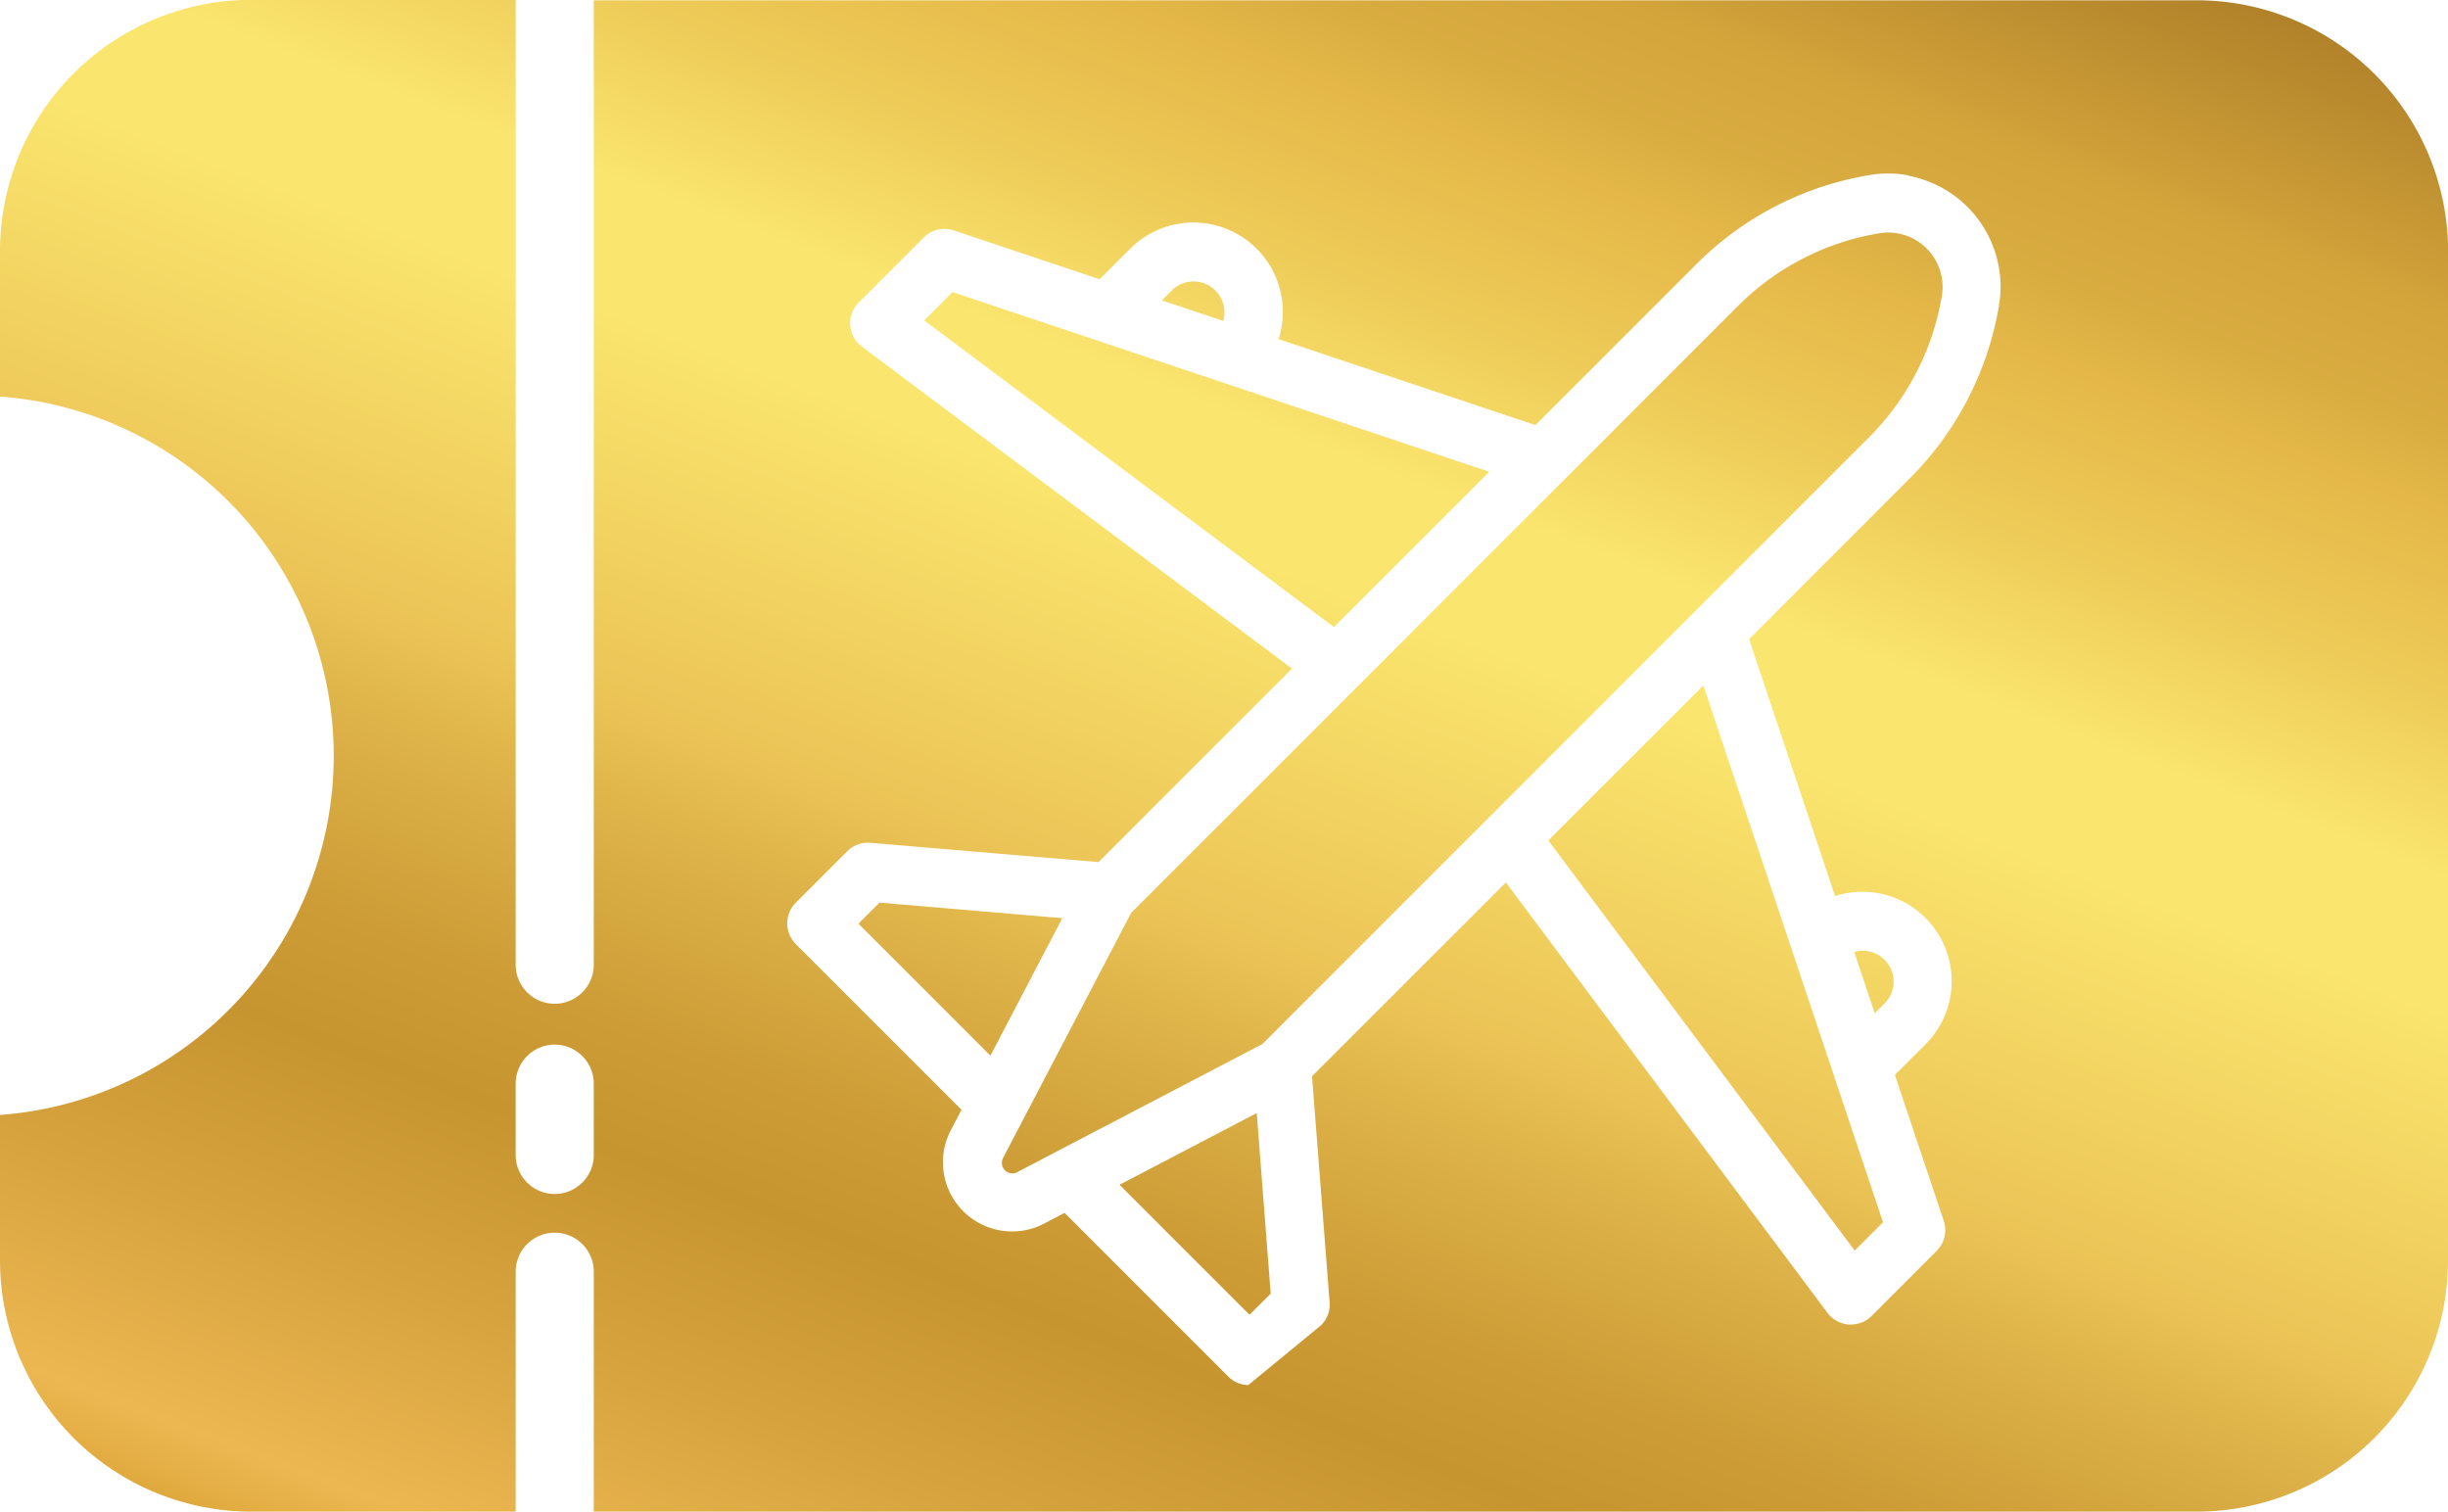 <svg xmlns="http://www.w3.org/2000/svg" xmlns:xlink="http://www.w3.org/1999/xlink" width="41.751" height="25.782" viewBox="0 0 41.751 25.782">
  <defs>
    <linearGradient id="linear-gradient" x1="0.126" y1="1.106" x2="0.874" y2="-0.106" gradientUnits="objectBoundingBox">
      <stop offset="0" stop-color="#d39d2c"/>
      <stop offset="0.032" stop-color="#d39d2c"/>
      <stop offset="0.063" stop-color="#e5af46"/>
      <stop offset="0.082" stop-color="#ecb751"/>
      <stop offset="0.175" stop-color="#d5a23d"/>
      <stop offset="0.254" stop-color="#c79530"/>
      <stop offset="0.305" stop-color="#cd9c36"/>
      <stop offset="0.383" stop-color="#ddb248"/>
      <stop offset="0.435" stop-color="#ecc557"/>
      <stop offset="0.582" stop-color="#fae56e"/>
      <stop offset="0.635" stop-color="#fae56e"/>
      <stop offset="0.706" stop-color="#eecb58"/>
      <stop offset="0.769" stop-color="#e6ba4a"/>
      <stop offset="0.812" stop-color="#d9ac40"/>
      <stop offset="0.853" stop-color="#d3a53b"/>
      <stop offset="1" stop-color="#9e6e1f"/>
    </linearGradient>
  </defs>
  <path id="Path_3374" data-name="Path 3374" d="M1085.265,1482.553l-1.226,2.345-2.251-2.251.359-.359Zm.976,4.547,2.217,2.217.361-.36-.238-3.08Zm13.048-3.093a.526.526,0,0,0-.518-.877l.35,1.045Zm-11.414-12.158a.525.525,0,0,0-.743,0l-.168.168,1.045.35A.527.527,0,0,0,1087.875,1471.849Zm4.672,3.092-9.154-3.065-.483.483,6.988,5.23Zm6.635-4.065-.054.01a4.423,4.423,0,0,0-2.342,1.229l-10.346,10.347-2.177,4.165-.006.012a.174.174,0,0,0,0,.174.179.179,0,0,0,.244.07l.011-.007,4.165-2.176,10.347-10.348a4.443,4.443,0,0,0,1.231-2.351l.008-.044a.942.942,0,0,0,0-.335A.928.928,0,0,0,1099.182,1470.876Zm9.716.3v17.215a4.287,4.287,0,0,1-4.283,4.283h-27.341v-4.091a.666.666,0,1,0-1.332,0v4.091h-4.511a4.288,4.288,0,0,1-4.284-4.283v-2.482a6.142,6.142,0,0,0,0-12.251v-2.482a4.288,4.288,0,0,1,4.284-4.284h4.511v16.455a.666.666,0,0,0,1.332,0V1466.9h27.341A4.288,4.288,0,0,1,1108.9,1471.179Zm-31.624,14.2a.666.666,0,0,0-1.332,0v1.215a.666.666,0,0,0,1.332,0Zm22.424-15.49a1.944,1.944,0,0,0-.7,0l-.053.01a5.418,5.418,0,0,0-2.868,1.506l-2.743,2.742-4.38-1.466a1.525,1.525,0,0,0-2.531-1.542l-.521.521-2.488-.833a.5.5,0,0,0-.512.12l-1.109,1.109a.5.5,0,0,0,0,.707.389.389,0,0,0,.054.047l7.335,5.49-3.3,3.3-3.886-.329a.5.5,0,0,0-.4.145l-.876.876a.5.5,0,0,0,0,.707l2.826,2.825-.174.332a1.18,1.18,0,0,0,1.6,1.6l.332-.174,2.792,2.792a.492.492,0,0,0,.34.145l1.243-1.021a.5.5,0,0,0,.145-.391l-.3-3.855,3.306-3.305,5.484,7.339a.5.5,0,0,0,.365.2h.036a.5.5,0,0,0,.353-.146l1.109-1.11a.5.5,0,0,0,.121-.512l-.833-2.488.52-.52a1.524,1.524,0,0,0-1.541-2.531l-1.466-4.381,2.742-2.743a5.439,5.439,0,0,0,1.508-2.878l.008-.044A1.928,1.928,0,0,0,1099.7,1469.893Zm-6.144,11.342,5.225,6.994.483-.483-3.064-9.155Z" transform="translate(-1067.147 -1466.895)" fill="url(#linear-gradient)"/>
</svg>
